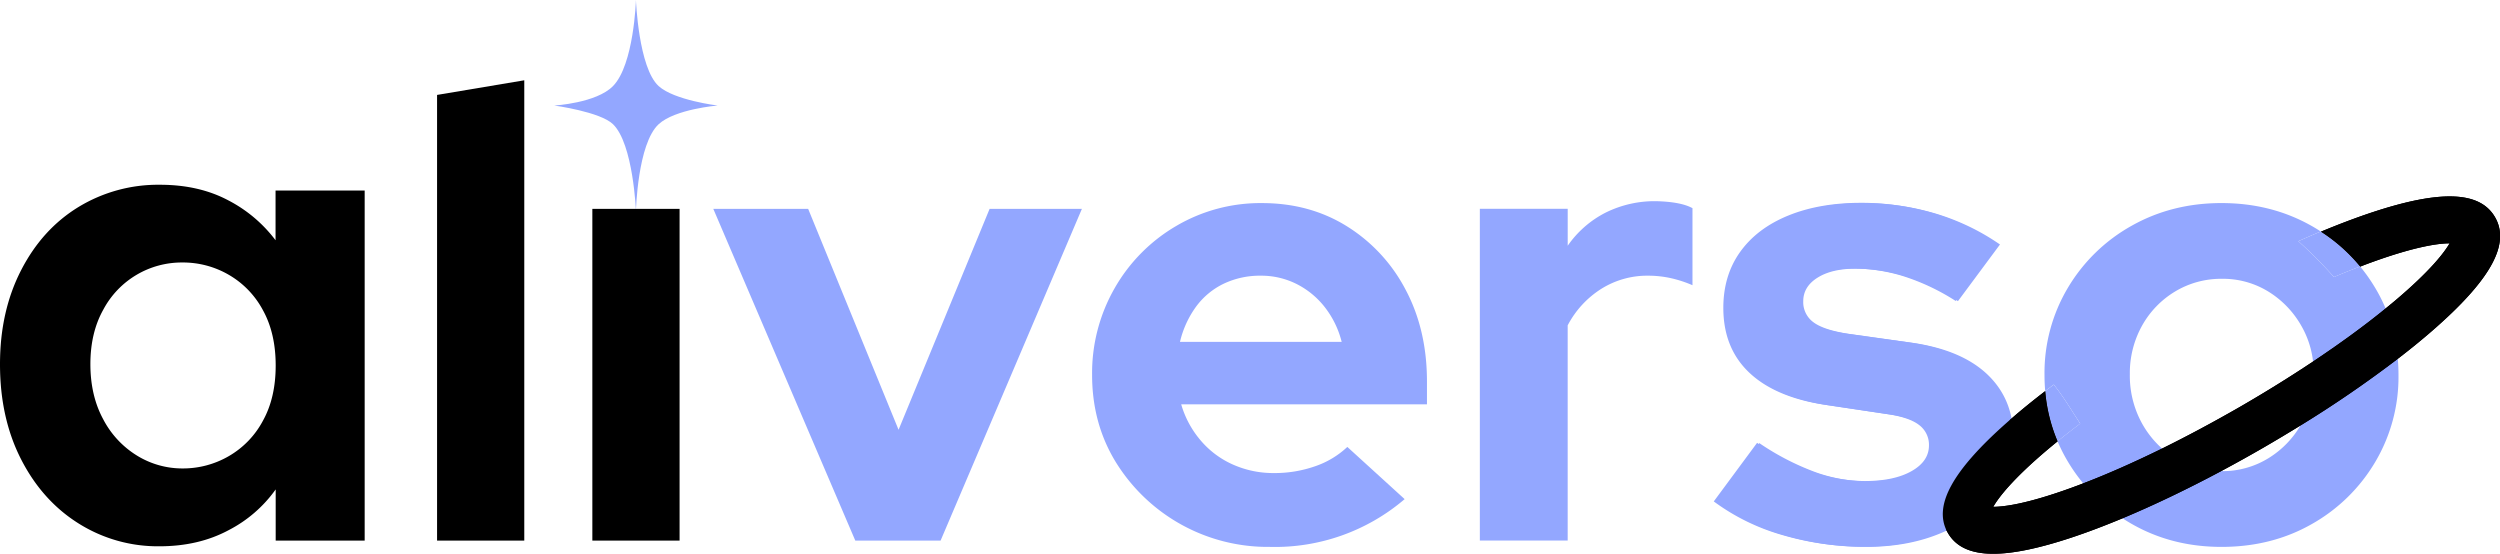 <svg xmlns="http://www.w3.org/2000/svg" viewBox="0 0 1115.39 247.06"><defs><style>.cls-1{fill:#93a7ff;}</style></defs><g id="Layer_2" data-name="Layer 2"><g id="Layer_2-2" data-name="Layer 2"><path class="cls-1" d="M283.73,0s-.87,28.83-10.23,38.4c-7.43,7.61-26.21,8.68-26.21,8.68s20.49,2.79,26.21,8.34c9.06,8.79,10.23,38.75,10.23,38.75s.7-30.06,10.13-38.75c7.34-6.77,26.31-8.34,26.31-8.34s-19.36-2.34-26.31-8.68C284.86,30.21,283.73,0,283.73,0Z"/><path d="M9.45,120.5q9.44-18.33,25.66-28.2a68.27,68.27,0,0,1,36.23-9.87q17.49,0,30.6,7a62.2,62.2,0,0,1,21,17.76V85h39.76V241.19H123V218.35a58.81,58.81,0,0,1-21,18.19q-13.41,7.19-30.88,7.19a66.39,66.39,0,0,1-36-10.15Q18.9,223.43,9.45,205T0,162.52Q0,138.82,9.45,120.5Zm107.86,17.9a39.82,39.82,0,0,0-15.23-15.79,40.64,40.64,0,0,0-20.58-5.5,39.63,39.63,0,0,0-35.39,21q-5.79,10.31-5.78,24.4t5.78,24.67A41.5,41.5,0,0,0,61.34,203.4,38.54,38.54,0,0,0,81.5,209a40.7,40.7,0,0,0,20.59-5.5,39.73,39.73,0,0,0,15.22-15.79Q123,177.46,123,163.08T117.31,138.4Z"/><path d="M195,241.19V42.35l38.91-6.53V241.19Z"/><path d="M264.28,241.19V93.2h38.92v148Z"/><path class="cls-1" d="M381.59,241.18l-63.35-148h42.32l40.34,98.57,40.62-98.57H482.7l-63.05,148Z"/><path class="cls-1" d="M566.5,244a79.69,79.69,0,0,1-68.74-37.92q-10.51-17.19-10.51-38.78a76.18,76.18,0,0,1,10.08-38.77,75.29,75.29,0,0,1,27.41-27.69,74,74,0,0,1,38.34-10.23Q584.4,90.63,601,101a73.15,73.15,0,0,1,26.13,28.27q9.51,17.9,9.52,40.9v10.23H527a43.16,43.16,0,0,0,8.52,15.91A40.19,40.19,0,0,0,550,207.23a44.38,44.38,0,0,0,18.46,3.83,54.63,54.63,0,0,0,18.18-3,39.6,39.6,0,0,0,14.48-8.66l25.57,23.29A89,89,0,0,1,566.5,244Zm-40-91.47H598.6a41.57,41.57,0,0,0-7.53-15.48,37.19,37.19,0,0,0-12.64-10.37A35.13,35.13,0,0,0,562.52,123,37.67,37.67,0,0,0,546,126.56a33.1,33.1,0,0,0-12.35,10.23A43.67,43.67,0,0,0,526.45,152.55Z"/><path class="cls-1" d="M660.24,241.17v-148h39.2v16.47a46,46,0,0,1,16.9-14.77,49.19,49.19,0,0,1,22.58-5.11q11.08.28,16.19,3.12v34.37a54,54,0,0,0-9.51-3.12A46.88,46.88,0,0,0,735.22,123a38.54,38.54,0,0,0-20.73,5.83,42.64,42.64,0,0,0-15.06,16.33v96Z"/><path class="cls-1" d="M833.22,244a129.09,129.09,0,0,1-37.35-5.26,95.1,95.1,0,0,1-30.26-14.91l19.32-26.13a115.54,115.54,0,0,0,24.57,12.78,68.59,68.59,0,0,0,23.43,4.26q13.07,0,20.88-4.41t7.81-11.5a10.92,10.92,0,0,0-4.4-9.09q-4.41-3.41-14.06-4.83l-28.41-4.26q-21.87-3.41-33.37-14.34t-11.51-28.83q0-14.49,7.53-25T798.84,96.3q13.92-5.68,32.39-5.68a113.18,113.18,0,0,1,31.95,4.54,101.71,101.71,0,0,1,29.12,13.92l-18.75,25.28a98.53,98.53,0,0,0-23.43-11.08,76.55,76.55,0,0,0-22.3-3.4q-10.52,0-16.9,4t-6.39,10.51a11.09,11.09,0,0,0,4.54,9.38q4.54,3.4,15.34,5.11l28.41,4Q875,156,886.62,167t11.65,28.12a39.68,39.68,0,0,1-8.53,25.13q-8.52,11-23.14,17.33T833.22,244Z"/><path class="cls-1" d="M1069.79,160.08a73.55,73.55,0,0,0-5.44-22.46,72.36,72.36,0,0,0-4.76-9.37,77.41,77.41,0,0,0-6.6-9.36q-5.67,2.16-11.68,4.72a203,203,0,0,0-15.89-16q5.11-2.28,10-4.34c-1.39-.9-2.81-1.77-4.28-2.59q-17.9-10.08-40-10.08T951.09,100.7a76.29,76.29,0,0,0-28.41,27.56,74.23,74.23,0,0,0-10.51,39.05q0,3.65.31,7.17c1.25-1,2.53-1.93,3.82-2.9,4.38,5.43,7.92,11.55,11.81,17.39q-5.31,4-10.12,7.91a73.88,73.88,0,0,0,4.69,9.21,78.76,78.76,0,0,0,6.75,9.55A76.73,76.73,0,0,0,947,231.25q2,1.32,4.14,2.53Q969,244,991.15,244q22.43,0,40.33-10.22a76.34,76.34,0,0,0,28.26-27.7,74.37,74.37,0,0,0,10.36-38.77Q1070.1,163.64,1069.79,160.08Zm-57.63,44.3a39,39,0,0,1-21,5.82H991a38.25,38.25,0,0,1-20.7-5.82,42.62,42.62,0,0,1-14.63-15.48A44,44,0,0,1,950.24,167a43.46,43.46,0,0,1,5.39-21.59,41.07,41.07,0,0,1,14.78-15.34,39.71,39.71,0,0,1,21-5.68,38.53,38.53,0,0,1,20.6,5.68,42.63,42.63,0,0,1,14.77,15.34,41.35,41.35,0,0,1,5.2,15.84,46.83,46.83,0,0,1,.34,5.74,44.06,44.06,0,0,1-5.4,21.88c-.17.31-.35.62-.53.92A42,42,0,0,1,1012.16,204.38Z"/><path class="cls-1" d="M928.11,189q-5.31,4-10.12,7.91a73.32,73.32,0,0,1-5.51-22.4c1.25-1,2.53-1.93,3.82-2.9C920.68,177,924.22,183.13,928.11,189Z"/><path class="cls-1" d="M1053,118.89q-5.67,2.16-11.68,4.72a203,203,0,0,0-15.89-16q5.11-2.28,10-4.34A75.33,75.33,0,0,1,1053,118.89Z"/><path d="M1087.45,145.55c-5.29,4.72-11.22,9.59-17.66,14.53a520.41,520.41,0,0,1-43.39,29.74q-8.12,5-16.6,9.92c-6.31,3.64-12.61,7.14-18.84,10.46-15.28,8.15-30.19,15.28-44,21.05-8.05,3.36-15.72,6.26-22.9,8.64-14.42,4.77-25.92,7.17-34.76,7.17-10,0-16.66-3.09-20.24-9.29-.19-.34-.38-.67-.55-1h0c-5.68-11.52,2.69-26.71,26.22-47.66.9-.8,1.81-1.6,2.75-2.4,4.59-4,9.63-8.07,15-12.2a73.32,73.32,0,0,0,5.51,22.4q-2.13,1.73-4.14,3.42c-16,13.49-22.19,21.67-24.56,25.79h0c4.77,0,14.94-1.27,34.59-8.38,1.81-.66,3.65-1.34,5.53-2.07,10.91-4.18,22.81-9.45,35.16-15.52,11.33-5.58,23-11.84,34.71-18.57,11.4-6.58,22.41-13.42,32.69-20.27,12-8,23-16,32.36-23.66,1.36-1.11,2.68-2.2,4-3.29,16-13.49,22.19-21.67,24.58-25.79h0c-4.77,0-14.94,1.27-34.59,8.38-1.73.63-3.49,1.28-5.28,2a75.33,75.33,0,0,0-17.52-15.6c8-3.32,15.56-6.19,22.66-8.55,30.79-10.2,48.28-9.53,55,2.12S1111.69,124,1087.45,145.55Z"/><path class="cls-1" d="M832.22,243.88a129.09,129.09,0,0,1-37.35-5.26,95.1,95.1,0,0,1-30.26-14.91l19.32-26.13a115.54,115.54,0,0,0,24.57,12.78,68.59,68.59,0,0,0,23.43,4.26q13.07,0,20.88-4.4t7.81-11.51a11,11,0,0,0-4.4-9.09q-4.41-3.41-14.06-4.83l-28.41-4.26q-21.87-3.41-33.37-14.34t-11.51-28.83q0-14.49,7.53-25t21.44-16.19q13.92-5.67,32.39-5.68A113.18,113.18,0,0,1,862.18,95,102,102,0,0,1,891.3,109l-18.75,25.28a98.08,98.08,0,0,0-23.43-11.07,76.23,76.23,0,0,0-22.3-3.41q-10.52,0-16.9,4t-6.39,10.51a11.07,11.07,0,0,0,4.54,9.37q4.54,3.4,15.34,5.11l28.41,4q22.15,3.12,33.8,14.2T897.27,195a39.72,39.72,0,0,1-8.53,25.14q-8.52,10.93-23.14,17.32T832.22,243.88Z"/><path d="M1087.45,145.55c-5.29,4.72-11.22,9.59-17.66,14.53a520.41,520.41,0,0,1-43.39,29.74q-8.12,5-16.6,9.92c-6.31,3.64-12.61,7.14-18.84,10.46-15.28,8.15-30.19,15.28-44,21.05-8.05,3.36-15.72,6.26-22.9,8.64-14.42,4.77-25.92,7.17-34.76,7.17-10,0-16.66-3.09-20.24-9.29-.19-.34-.38-.67-.55-1h0c-5.68-11.52,2.69-26.71,26.22-47.66.9-.8,1.81-1.6,2.75-2.4,4.59-4,9.63-8.07,15-12.2a73.32,73.32,0,0,0,5.51,22.4q-2.13,1.73-4.14,3.42c-16,13.49-22.19,21.67-24.56,25.79h0c4.77,0,14.94-1.27,34.59-8.38,1.81-.66,3.65-1.34,5.53-2.07,10.91-4.18,22.81-9.45,35.16-15.52,11.33-5.58,23-11.84,34.71-18.57,11.4-6.58,22.41-13.42,32.69-20.27,12-8,23-16,32.36-23.66,1.36-1.11,2.68-2.2,4-3.29,16-13.49,22.19-21.67,24.58-25.79h0c-4.77,0-14.94,1.27-34.59,8.38-1.73.63-3.49,1.28-5.28,2a75.33,75.33,0,0,0-17.52-15.6c8-3.32,15.56-6.19,22.66-8.55,30.79-10.2,48.28-9.53,55,2.12S1111.69,124,1087.45,145.55Z"/></g></g></svg>